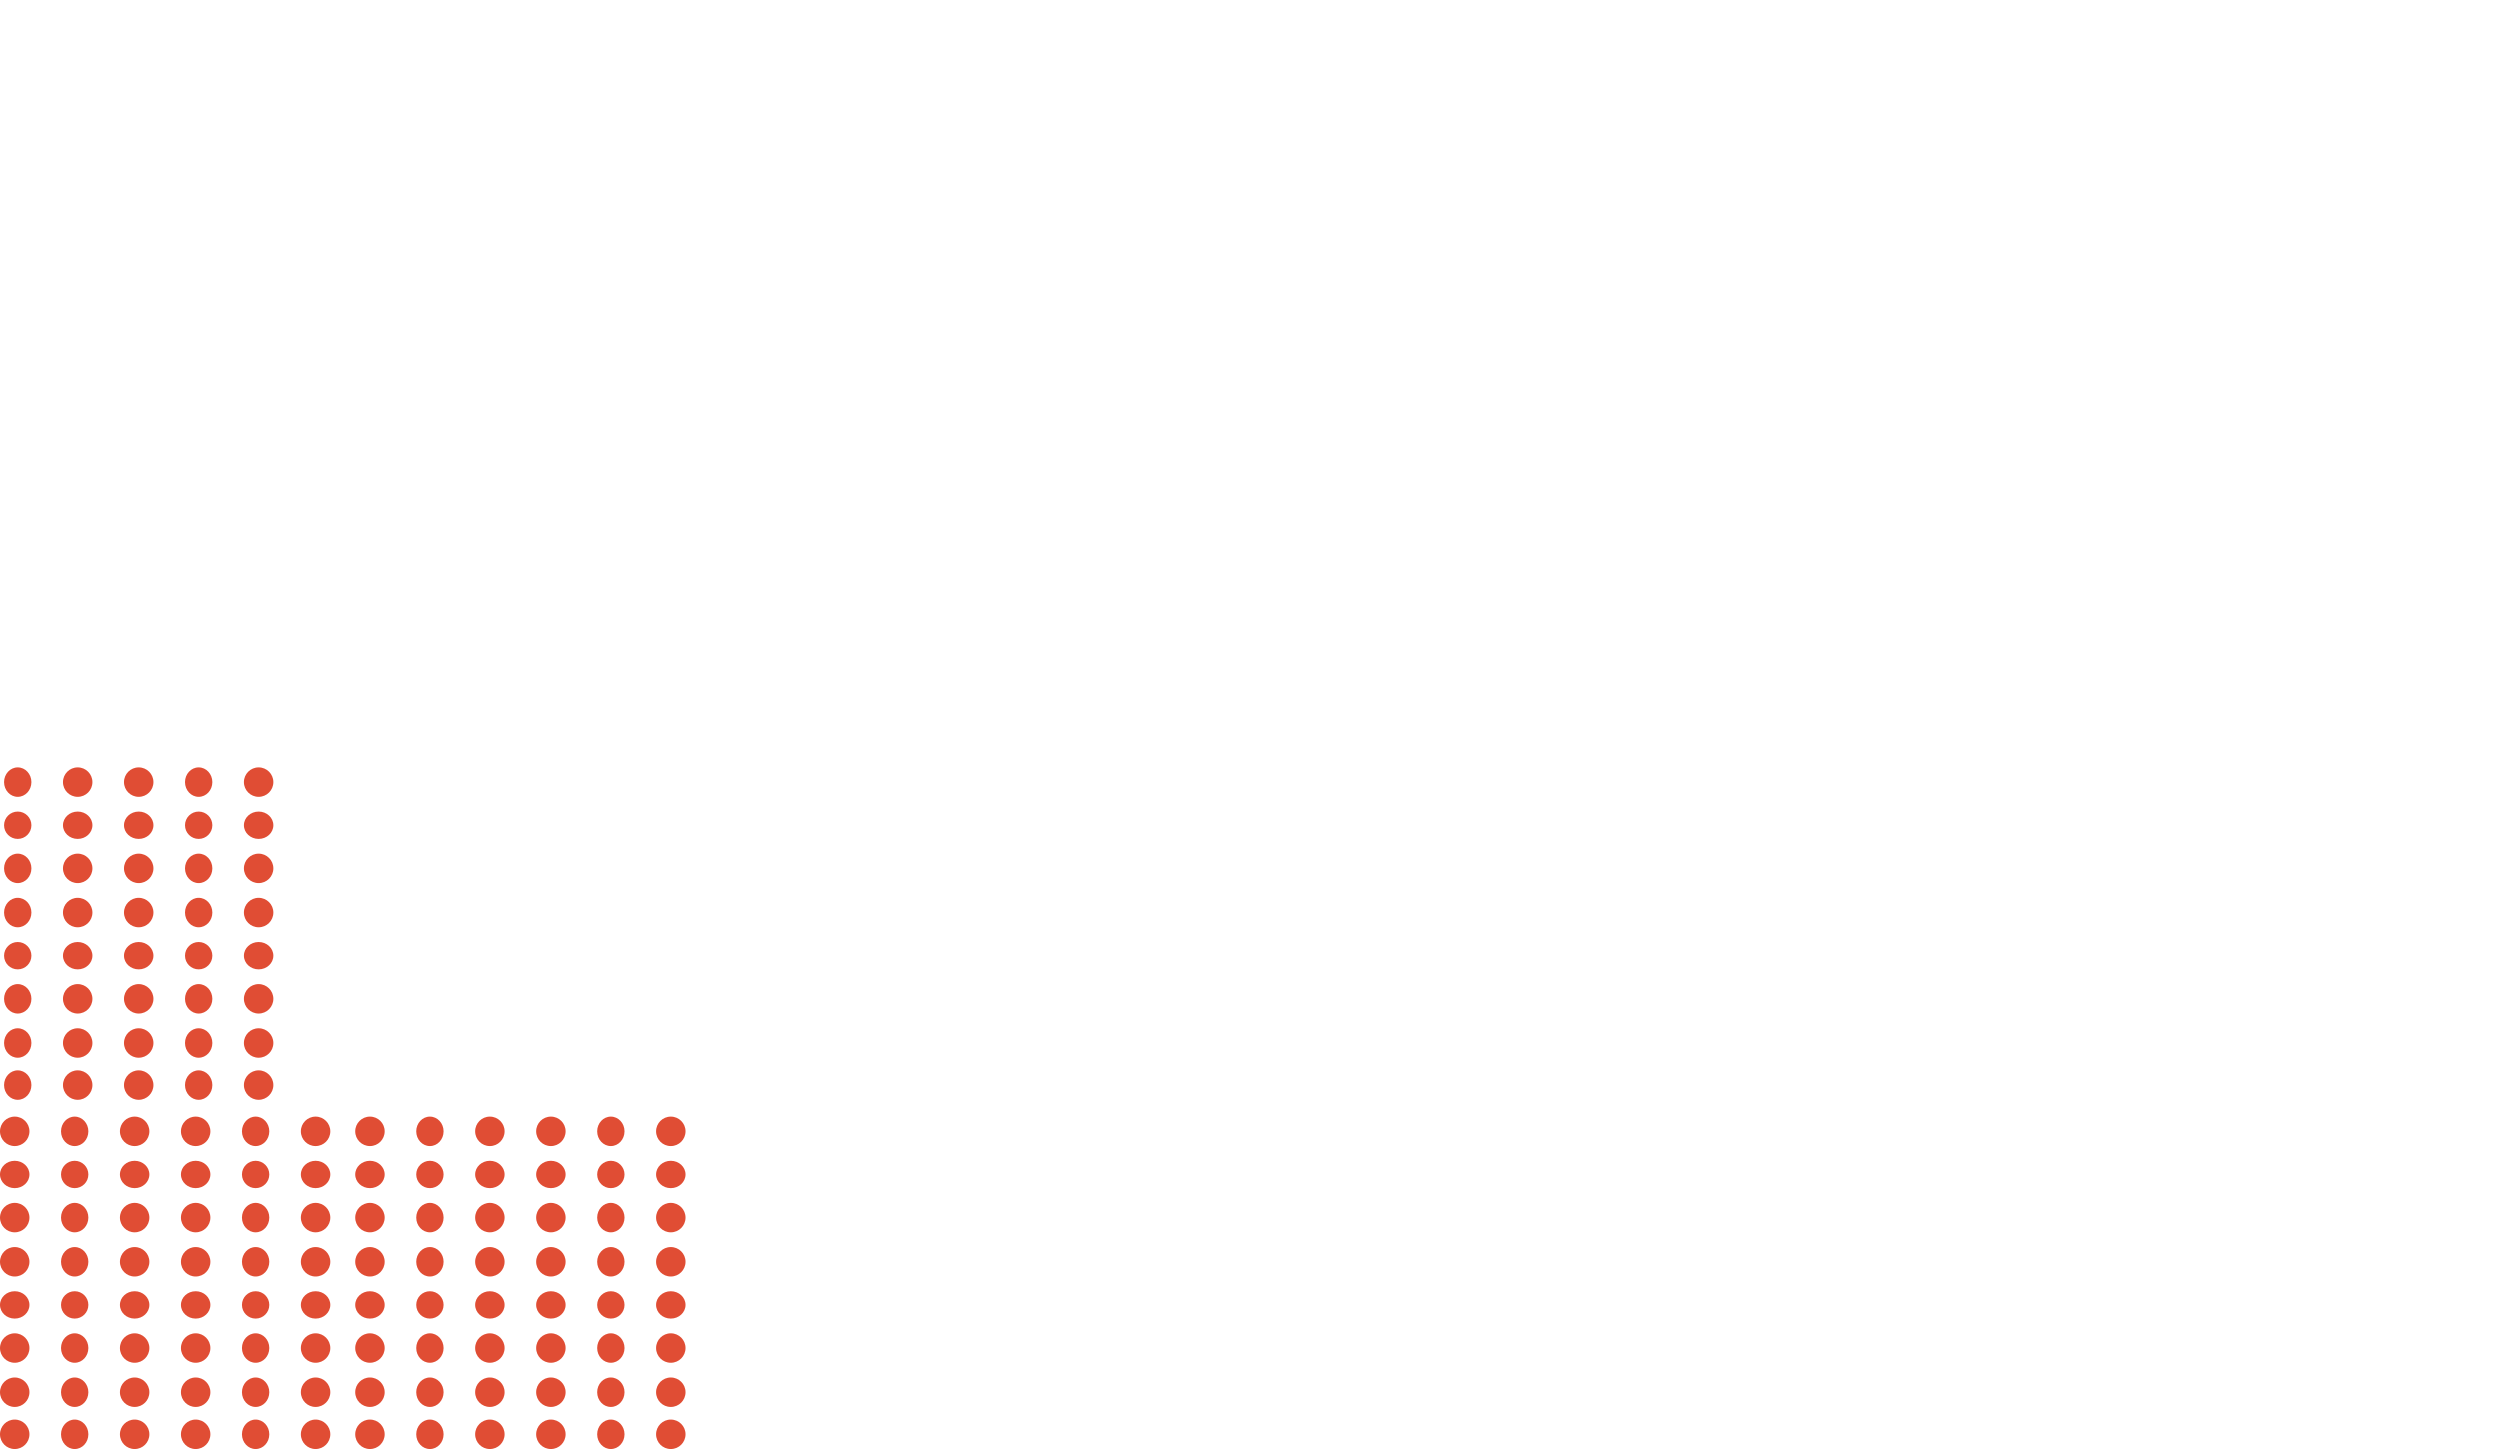 <?xml version="1.0" encoding="UTF-8" standalone="no"?>
<!DOCTYPE svg PUBLIC "-//W3C//DTD SVG 1.1//EN" "http://www.w3.org/Graphics/SVG/1.1/DTD/svg11.dtd">
<svg width="100%" height="100%" viewBox="0 0 1668 967" version="1.1" xmlns="http://www.w3.org/2000/svg" xmlns:xlink="http://www.w3.org/1999/xlink" xml:space="preserve" xmlns:serif="http://www.serif.com/" style="fill-rule:evenodd;clip-rule:evenodd;stroke-linejoin:round;stroke-miterlimit:2;">
    <g>
        <g>
            <circle cx="9.826" cy="754.826" r="9.826" style="fill:rgb(224,77,52);"/>
            <ellipse cx="9.826" cy="870.634" rx="9.826" ry="9.124" style="fill:rgb(224,77,52);"/>
            <circle cx="130.547" cy="754.826" r="9.826" style="fill:rgb(224,77,52);"/>
            <ellipse cx="130.547" cy="870.634" rx="9.826" ry="9.124" style="fill:rgb(224,77,52);"/>
            <circle cx="9.826" cy="812.379" r="9.826" style="fill:rgb(224,77,52);"/>
            <circle cx="9.826" cy="928.889" r="9.826" style="fill:rgb(224,77,52);"/>
            <circle cx="130.547" cy="812.379" r="9.826" style="fill:rgb(224,77,52);"/>
            <circle cx="130.547" cy="928.889" r="9.826" style="fill:rgb(224,77,52);"/>
            <ellipse cx="9.826" cy="783.603" rx="9.826" ry="9.124" style="fill:rgb(224,77,52);"/>
            <circle cx="9.826" cy="899.411" r="9.826" style="fill:rgb(224,77,52);"/>
            <ellipse cx="130.547" cy="783.603" rx="9.826" ry="9.124" style="fill:rgb(224,77,52);"/>
            <circle cx="130.547" cy="899.411" r="9.826" style="fill:rgb(224,77,52);"/>
            <circle cx="9.826" cy="841.858" r="9.826" style="fill:rgb(224,77,52);"/>
            <circle cx="9.826" cy="956.964" r="9.826" style="fill:rgb(224,77,52);"/>
            <circle cx="130.547" cy="841.858" r="9.826" style="fill:rgb(224,77,52);"/>
            <circle cx="130.547" cy="956.964" r="9.826" style="fill:rgb(224,77,52);"/>
            <ellipse cx="49.833" cy="754.826" rx="9.124" ry="9.826" style="fill:rgb(224,77,52);"/>
            <circle cx="49.833" cy="870.634" r="9.124" style="fill:rgb(224,77,52);"/>
            <ellipse cx="170.554" cy="754.826" rx="9.124" ry="9.826" style="fill:rgb(224,77,52);"/>
            <circle cx="170.554" cy="870.634" r="9.124" style="fill:rgb(224,77,52);"/>
            <ellipse cx="49.833" cy="812.379" rx="9.124" ry="9.826" style="fill:rgb(224,77,52);"/>
            <ellipse cx="49.833" cy="928.889" rx="9.124" ry="9.826" style="fill:rgb(224,77,52);"/>
            <ellipse cx="170.554" cy="812.379" rx="9.124" ry="9.826" style="fill:rgb(224,77,52);"/>
            <ellipse cx="170.554" cy="928.889" rx="9.124" ry="9.826" style="fill:rgb(224,77,52);"/>
            <circle cx="49.833" cy="783.603" r="9.124" style="fill:rgb(224,77,52);"/>
            <ellipse cx="49.833" cy="899.411" rx="9.124" ry="9.826" style="fill:rgb(224,77,52);"/>
            <circle cx="170.554" cy="783.603" r="9.124" style="fill:rgb(224,77,52);"/>
            <ellipse cx="170.554" cy="899.411" rx="9.124" ry="9.826" style="fill:rgb(224,77,52);"/>
            <ellipse cx="49.833" cy="841.858" rx="9.124" ry="9.826" style="fill:rgb(224,77,52);"/>
            <ellipse cx="49.833" cy="956.964" rx="9.124" ry="9.826" style="fill:rgb(224,77,52);"/>
            <ellipse cx="170.554" cy="841.858" rx="9.124" ry="9.826" style="fill:rgb(224,77,52);"/>
            <ellipse cx="170.554" cy="956.964" rx="9.124" ry="9.826" style="fill:rgb(224,77,52);"/>
            <circle cx="89.839" cy="754.826" r="9.826" style="fill:rgb(224,77,52);"/>
            <ellipse cx="89.839" cy="870.634" rx="9.826" ry="9.124" style="fill:rgb(224,77,52);"/>
            <circle cx="210.56" cy="754.826" r="9.826" style="fill:rgb(224,77,52);"/>
            <ellipse cx="210.56" cy="870.634" rx="9.826" ry="9.124" style="fill:rgb(224,77,52);"/>
            <circle cx="89.839" cy="812.379" r="9.826" style="fill:rgb(224,77,52);"/>
            <circle cx="89.839" cy="928.889" r="9.826" style="fill:rgb(224,77,52);"/>
            <circle cx="210.56" cy="812.379" r="9.826" style="fill:rgb(224,77,52);"/>
            <circle cx="210.56" cy="928.889" r="9.826" style="fill:rgb(224,77,52);"/>
            <ellipse cx="89.839" cy="783.603" rx="9.826" ry="9.124" style="fill:rgb(224,77,52);"/>
            <circle cx="89.839" cy="899.411" r="9.826" style="fill:rgb(224,77,52);"/>
            <ellipse cx="210.56" cy="783.603" rx="9.826" ry="9.124" style="fill:rgb(224,77,52);"/>
            <circle cx="210.56" cy="899.411" r="9.826" style="fill:rgb(224,77,52);"/>
            <circle cx="89.839" cy="841.858" r="9.826" style="fill:rgb(224,77,52);"/>
            <circle cx="89.839" cy="956.964" r="9.826" style="fill:rgb(224,77,52);"/>
            <circle cx="210.56" cy="841.858" r="9.826" style="fill:rgb(224,77,52);"/>
            <circle cx="210.56" cy="956.964" r="9.826" style="fill:rgb(224,77,52);"/>
            <circle cx="246.826" cy="754.826" r="9.826" style="fill:rgb(224,77,52);"/>
            <ellipse cx="246.826" cy="870.634" rx="9.826" ry="9.124" style="fill:rgb(224,77,52);"/>
            <circle cx="367.547" cy="754.826" r="9.826" style="fill:rgb(224,77,52);"/>
            <ellipse cx="367.547" cy="870.634" rx="9.826" ry="9.124" style="fill:rgb(224,77,52);"/>
            <circle cx="246.826" cy="812.379" r="9.826" style="fill:rgb(224,77,52);"/>
            <circle cx="246.826" cy="928.889" r="9.826" style="fill:rgb(224,77,52);"/>
            <circle cx="367.547" cy="812.379" r="9.826" style="fill:rgb(224,77,52);"/>
            <circle cx="367.547" cy="928.889" r="9.826" style="fill:rgb(224,77,52);"/>
            <ellipse cx="246.826" cy="783.603" rx="9.826" ry="9.124" style="fill:rgb(224,77,52);"/>
            <circle cx="246.826" cy="899.411" r="9.826" style="fill:rgb(224,77,52);"/>
            <ellipse cx="367.547" cy="783.603" rx="9.826" ry="9.124" style="fill:rgb(224,77,52);"/>
            <circle cx="367.547" cy="899.411" r="9.826" style="fill:rgb(224,77,52);"/>
            <circle cx="246.826" cy="841.858" r="9.826" style="fill:rgb(224,77,52);"/>
            <circle cx="246.826" cy="956.964" r="9.826" style="fill:rgb(224,77,52);"/>
            <circle cx="367.547" cy="841.858" r="9.826" style="fill:rgb(224,77,52);"/>
            <circle cx="367.547" cy="956.964" r="9.826" style="fill:rgb(224,77,52);"/>
            <ellipse cx="286.833" cy="754.826" rx="9.124" ry="9.826" style="fill:rgb(224,77,52);"/>
            <circle cx="286.833" cy="870.634" r="9.124" style="fill:rgb(224,77,52);"/>
            <ellipse cx="407.554" cy="754.826" rx="9.124" ry="9.826" style="fill:rgb(224,77,52);"/>
            <circle cx="407.554" cy="870.634" r="9.124" style="fill:rgb(224,77,52);"/>
            <ellipse cx="286.833" cy="812.379" rx="9.124" ry="9.826" style="fill:rgb(224,77,52);"/>
            <ellipse cx="286.833" cy="928.889" rx="9.124" ry="9.826" style="fill:rgb(224,77,52);"/>
            <ellipse cx="407.554" cy="812.379" rx="9.124" ry="9.826" style="fill:rgb(224,77,52);"/>
            <ellipse cx="407.554" cy="928.889" rx="9.124" ry="9.826" style="fill:rgb(224,77,52);"/>
            <circle cx="286.833" cy="783.603" r="9.124" style="fill:rgb(224,77,52);"/>
            <ellipse cx="286.833" cy="899.411" rx="9.124" ry="9.826" style="fill:rgb(224,77,52);"/>
            <circle cx="407.554" cy="783.603" r="9.124" style="fill:rgb(224,77,52);"/>
            <ellipse cx="407.554" cy="899.411" rx="9.124" ry="9.826" style="fill:rgb(224,77,52);"/>
            <ellipse cx="286.833" cy="841.858" rx="9.124" ry="9.826" style="fill:rgb(224,77,52);"/>
            <ellipse cx="286.833" cy="956.964" rx="9.124" ry="9.826" style="fill:rgb(224,77,52);"/>
            <ellipse cx="407.554" cy="841.858" rx="9.124" ry="9.826" style="fill:rgb(224,77,52);"/>
            <ellipse cx="407.554" cy="956.964" rx="9.124" ry="9.826" style="fill:rgb(224,77,52);"/>
            <circle cx="326.839" cy="754.826" r="9.826" style="fill:rgb(224,77,52);"/>
            <ellipse cx="326.839" cy="870.634" rx="9.826" ry="9.124" style="fill:rgb(224,77,52);"/>
            <circle cx="447.56" cy="754.826" r="9.826" style="fill:rgb(224,77,52);"/>
            <ellipse cx="447.56" cy="870.634" rx="9.826" ry="9.124" style="fill:rgb(224,77,52);"/>
            <circle cx="326.839" cy="812.379" r="9.826" style="fill:rgb(224,77,52);"/>
            <circle cx="326.839" cy="928.889" r="9.826" style="fill:rgb(224,77,52);"/>
            <circle cx="447.56" cy="812.379" r="9.826" style="fill:rgb(224,77,52);"/>
            <circle cx="447.56" cy="928.889" r="9.826" style="fill:rgb(224,77,52);"/>
            <ellipse cx="326.839" cy="783.603" rx="9.826" ry="9.124" style="fill:rgb(224,77,52);"/>
            <circle cx="326.839" cy="899.411" r="9.826" style="fill:rgb(224,77,52);"/>
            <ellipse cx="447.56" cy="783.603" rx="9.826" ry="9.124" style="fill:rgb(224,77,52);"/>
            <circle cx="447.56" cy="899.411" r="9.826" style="fill:rgb(224,77,52);"/>
            <circle cx="326.839" cy="841.858" r="9.826" style="fill:rgb(224,77,52);"/>
            <circle cx="326.839" cy="956.964" r="9.826" style="fill:rgb(224,77,52);"/>
            <circle cx="447.56" cy="841.858" r="9.826" style="fill:rgb(224,77,52);"/>
            <circle cx="447.56" cy="956.964" r="9.826" style="fill:rgb(224,77,52);"/>
            <circle cx="92.547" cy="521.826" r="9.826" style="fill:rgb(224,77,52);"/>
            <ellipse cx="92.547" cy="637.634" rx="9.826" ry="9.124" style="fill:rgb(224,77,52);"/>
            <circle cx="92.547" cy="579.379" r="9.826" style="fill:rgb(224,77,52);"/>
            <circle cx="92.547" cy="695.889" r="9.826" style="fill:rgb(224,77,52);"/>
            <ellipse cx="92.547" cy="550.603" rx="9.826" ry="9.124" style="fill:rgb(224,77,52);"/>
            <circle cx="92.547" cy="666.411" r="9.826" style="fill:rgb(224,77,52);"/>
            <circle cx="92.547" cy="608.858" r="9.826" style="fill:rgb(224,77,52);"/>
            <circle cx="92.547" cy="723.964" r="9.826" style="fill:rgb(224,77,52);"/>
            <ellipse cx="11.833" cy="521.826" rx="9.124" ry="9.826" style="fill:rgb(224,77,52);"/>
            <circle cx="11.833" cy="637.634" r="9.124" style="fill:rgb(224,77,52);"/>
            <ellipse cx="132.554" cy="521.826" rx="9.124" ry="9.826" style="fill:rgb(224,77,52);"/>
            <circle cx="132.554" cy="637.634" r="9.124" style="fill:rgb(224,77,52);"/>
            <ellipse cx="11.833" cy="579.379" rx="9.124" ry="9.826" style="fill:rgb(224,77,52);"/>
            <ellipse cx="11.833" cy="695.889" rx="9.124" ry="9.826" style="fill:rgb(224,77,52);"/>
            <ellipse cx="132.554" cy="579.379" rx="9.124" ry="9.826" style="fill:rgb(224,77,52);"/>
            <ellipse cx="132.554" cy="695.889" rx="9.124" ry="9.826" style="fill:rgb(224,77,52);"/>
            <circle cx="11.833" cy="550.603" r="9.124" style="fill:rgb(224,77,52);"/>
            <ellipse cx="11.833" cy="666.411" rx="9.124" ry="9.826" style="fill:rgb(224,77,52);"/>
            <circle cx="132.554" cy="550.603" r="9.124" style="fill:rgb(224,77,52);"/>
            <ellipse cx="132.554" cy="666.411" rx="9.124" ry="9.826" style="fill:rgb(224,77,52);"/>
            <ellipse cx="11.833" cy="608.858" rx="9.124" ry="9.826" style="fill:rgb(224,77,52);"/>
            <ellipse cx="11.833" cy="723.964" rx="9.124" ry="9.826" style="fill:rgb(224,77,52);"/>
            <ellipse cx="132.554" cy="608.858" rx="9.124" ry="9.826" style="fill:rgb(224,77,52);"/>
            <ellipse cx="132.554" cy="723.964" rx="9.124" ry="9.826" style="fill:rgb(224,77,52);"/>
            <circle cx="51.839" cy="521.826" r="9.826" style="fill:rgb(224,77,52);"/>
            <ellipse cx="51.839" cy="637.634" rx="9.826" ry="9.124" style="fill:rgb(224,77,52);"/>
            <circle cx="172.56" cy="521.826" r="9.826" style="fill:rgb(224,77,52);"/>
            <ellipse cx="172.56" cy="637.634" rx="9.826" ry="9.124" style="fill:rgb(224,77,52);"/>
            <circle cx="51.839" cy="579.379" r="9.826" style="fill:rgb(224,77,52);"/>
            <circle cx="51.839" cy="695.889" r="9.826" style="fill:rgb(224,77,52);"/>
            <circle cx="172.56" cy="579.379" r="9.826" style="fill:rgb(224,77,52);"/>
            <circle cx="172.56" cy="695.889" r="9.826" style="fill:rgb(224,77,52);"/>
            <ellipse cx="51.839" cy="550.603" rx="9.826" ry="9.124" style="fill:rgb(224,77,52);"/>
            <circle cx="51.839" cy="666.411" r="9.826" style="fill:rgb(224,77,52);"/>
            <ellipse cx="172.56" cy="550.603" rx="9.826" ry="9.124" style="fill:rgb(224,77,52);"/>
            <circle cx="172.56" cy="666.411" r="9.826" style="fill:rgb(224,77,52);"/>
            <circle cx="51.839" cy="608.858" r="9.826" style="fill:rgb(224,77,52);"/>
            <circle cx="51.839" cy="723.964" r="9.826" style="fill:rgb(224,77,52);"/>
            <circle cx="172.56" cy="608.858" r="9.826" style="fill:rgb(224,77,52);"/>
            <circle cx="172.56" cy="723.964" r="9.826" style="fill:rgb(224,77,52);"/>
        </g>
    </g>
</svg>
